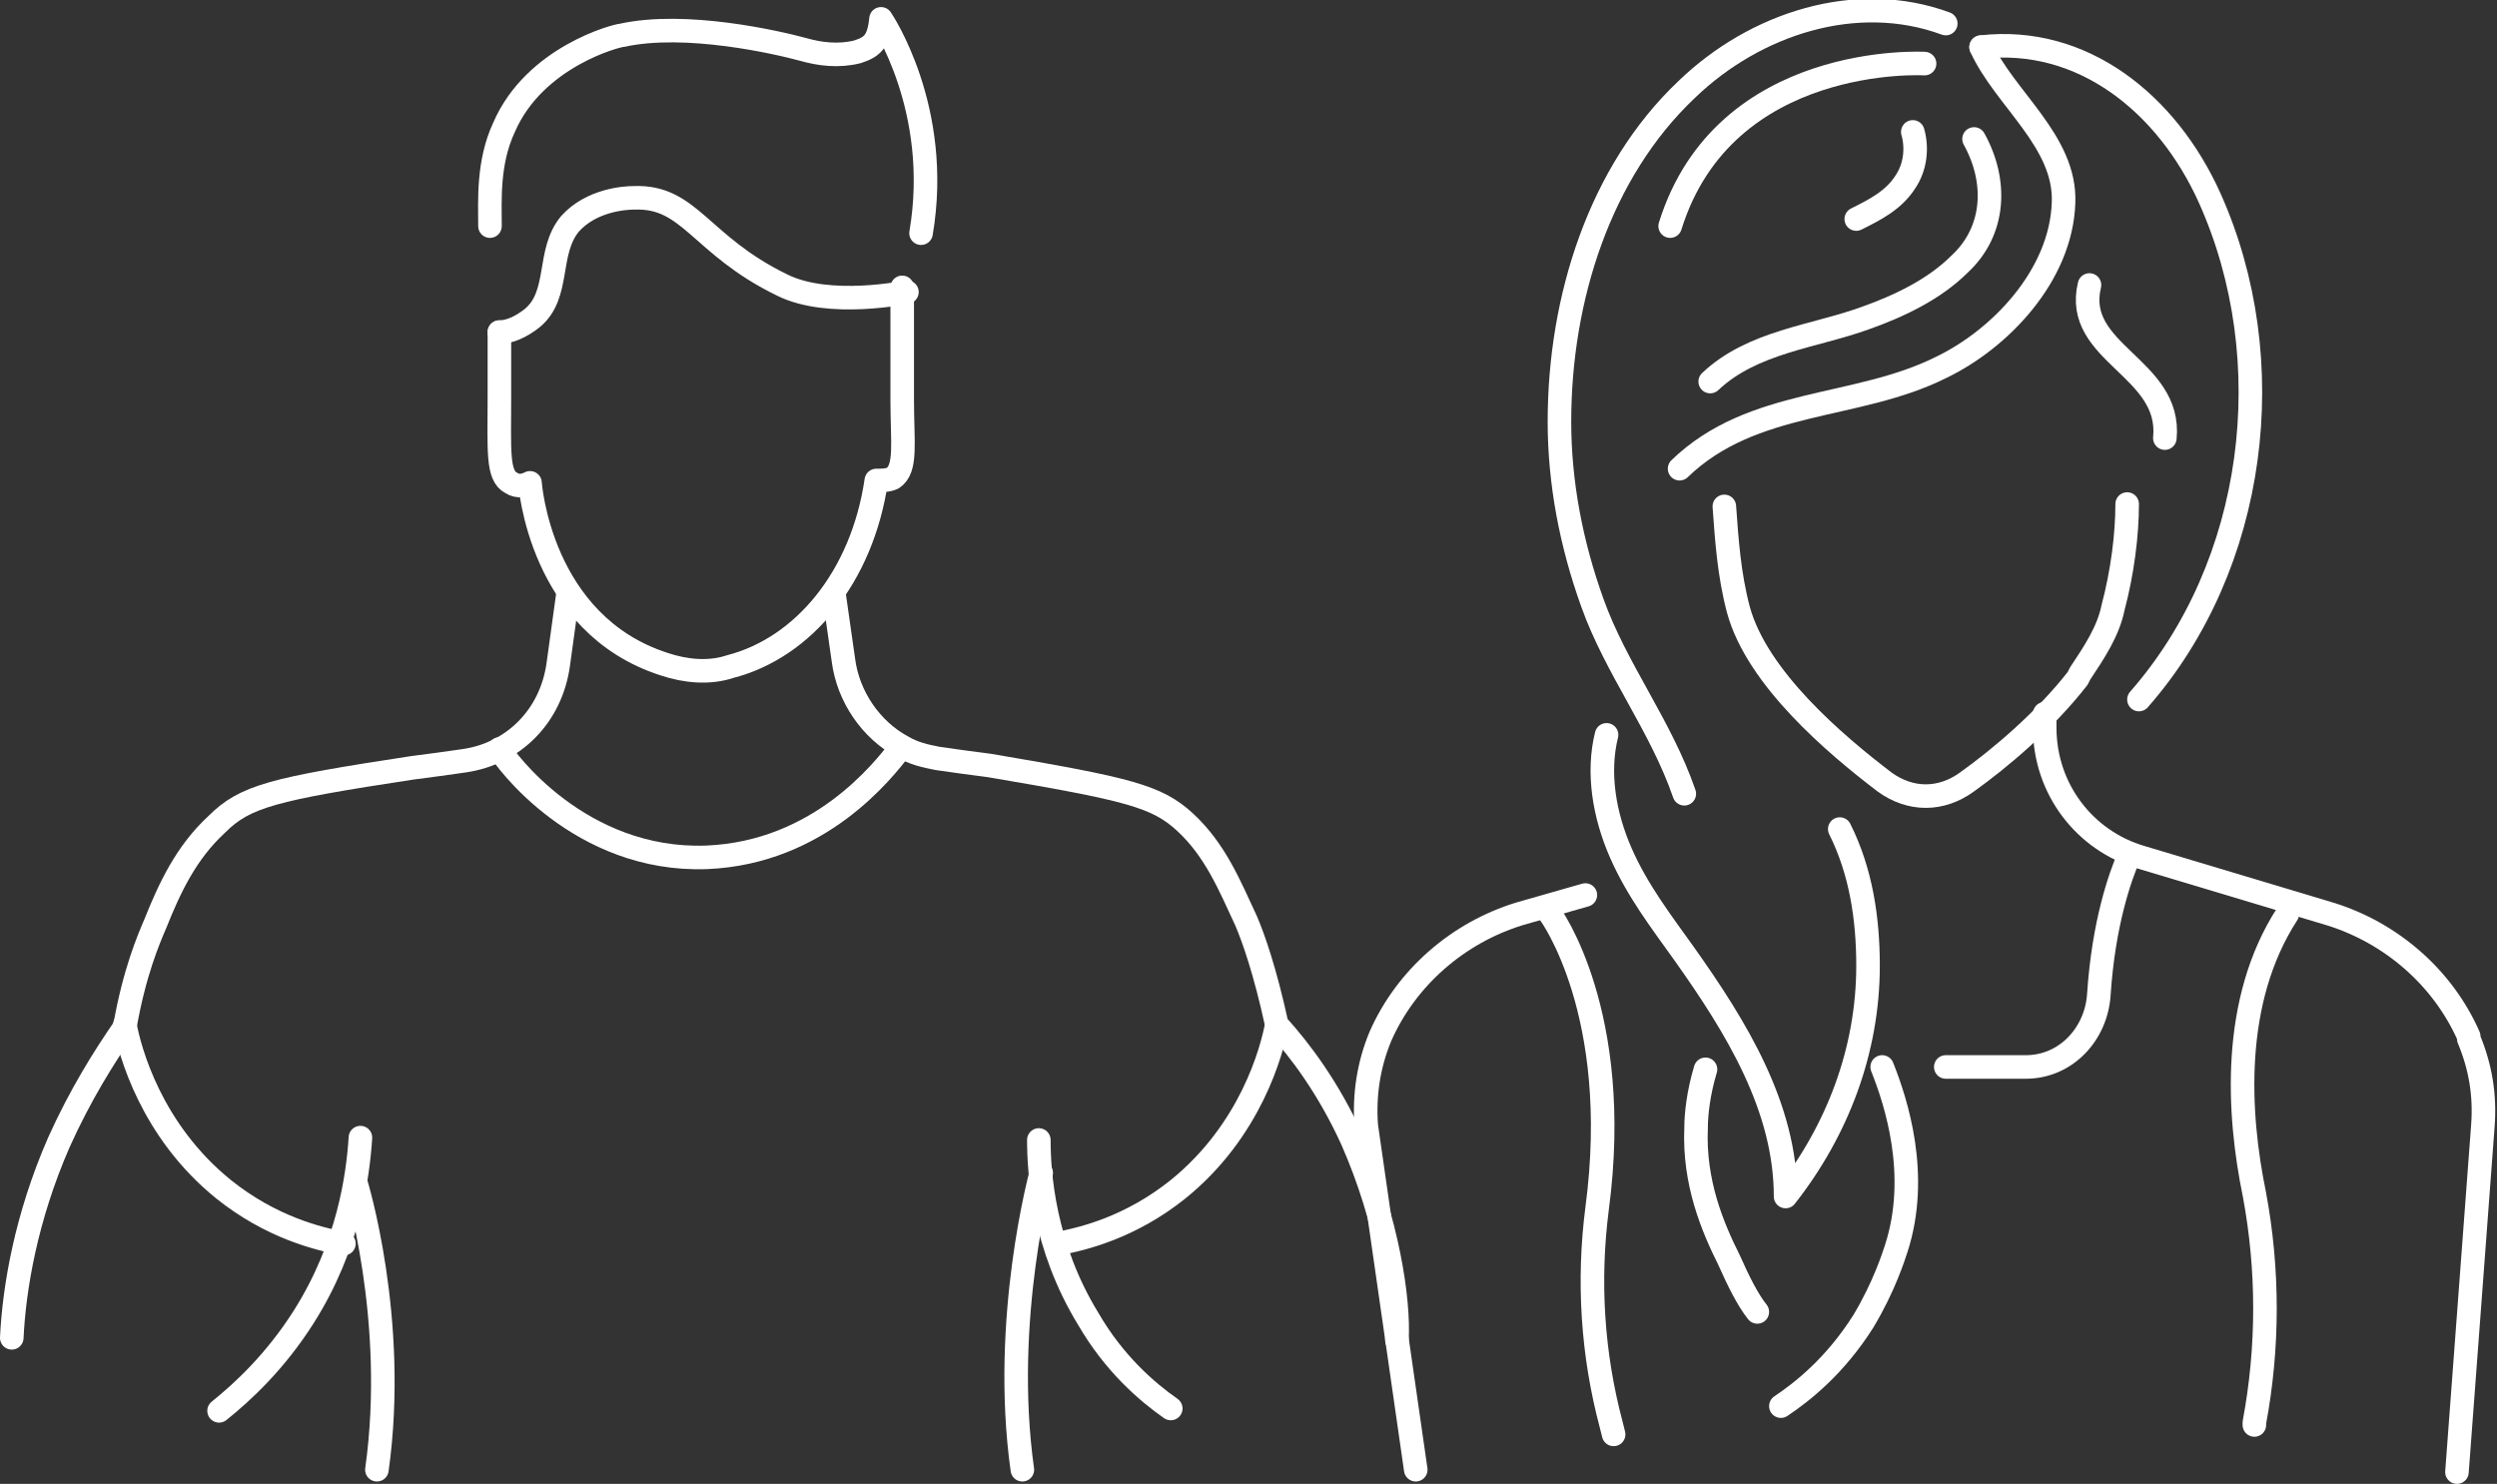 <?xml version="1.0" encoding="utf-8"?>
<!-- Generator: Adobe Illustrator 21.0.2, SVG Export Plug-In . SVG Version: 6.00 Build 0)  -->
<svg version="1.1" id="Layer_1" xmlns="http://www.w3.org/2000/svg" xmlns:xlink="http://www.w3.org/1999/xlink" x="0px" y="0px"
	 viewBox="0 0 106 63" style="enable-background:new 0 0 106 63;" xml:space="preserve">
<rect x="0" y="0" width="106" height="63" fill="#333333" stroke="none"/>
<style type="text/css">
	.st0{fill:none;stroke:#fff;stroke-linecap:round;stroke-linejoin:round;stroke-miterlimit:10;}
</style>
<g id="XMLID_1703_">
	<path id="XMLID_1741_" class="st0" d="M97.1,38.8c-2.4,3.7-2.1,8.5-1.4,11.9c0.6,3.2,0.6,6.5,0,9.7c0,0,0,0.1,0,0.1"/>
	<path id="XMLID_1740_" class="st0" d="M65.8,38.8c0,0,3.1,4.2,2,12.5c-0.4,3.1-0.2,6.2,0.6,9.2l0.1,0.4"/>
	<path id="XMLID_1739_" class="st0" d="M82.6,1c-3.8-1.4-8.1,0-11,2.8c-3.7,3.5-5.4,8.9-5.4,14.1c0,2.6,0.5,5.2,1.4,7.7
		c1,2.8,2.9,5.2,3.9,8.1"/>
	<path id="XMLID_1738_" class="st0" d="M84.1,2c1,2.2,3.6,4,3.5,6.6c-0.1,3.1-2.7,5.8-5.2,7c-3.6,1.8-8,1.3-11.1,4.3"/>
	<path id="XMLID_1737_" class="st0" d="M88.7,12.1c-0.7,2.9,3.5,3.5,3.2,6.5"/>
	<path id="XMLID_1736_" class="st0" d="M84.1,2c4.3-0.5,7.9,2.4,9.7,6.4c3.1,6.9,2,15.6-3,21.3"/>
	<path id="XMLID_1735_" class="st0" d="M78.1,35.2c0.9,1.8,1.2,3.8,1.2,5.8c0,3.6-1.3,7-3.5,9.8c0-3.8-2.1-7.2-4.3-10.3
		c-1-1.4-2-2.7-2.7-4.3c-0.7-1.6-1-3.4-0.6-5"/>
	<path id="XMLID_1734_" class="st0" d="M72.4,45.4c-0.3,1-0.4,1.9-0.4,2.5c-0.1,2.3,0.7,4.2,1.4,5.6c0.4,0.9,0.8,1.7,1.2,2.2"/>
	<path id="XMLID_1733_" class="st0" d="M79.9,45.3c0.6,1.5,1.6,4.6,0.6,7.7c-0.1,0.3-0.5,1.6-1.4,3.1c-1.2,1.9-2.6,3-3.5,3.6"/>
	<path id="XMLID_1732_" class="st0" d="M83.8,5.9c1,1.8,0.9,3.9-0.6,5.3c-1.1,1.1-2.6,1.8-4,2.3c-2.2,0.8-4.8,1-6.6,2.7"/>
	<path id="XMLID_1724_" class="st0" d="M81.2,5.6c0.2,0.7,0.1,1.5-0.3,2.1c-0.5,0.8-1.3,1.2-2.1,1.6"/>
	<path id="XMLID_1723_" class="st0" d="M81.7,2.7c0,0-8.5-0.5-10.8,6.9"/>
	<path id="XMLID_1722_" class="st0" d="M82.6,45.3H86c1.7,0,3-1.4,3.1-3.1c0.2-3,0.9-5,1.3-5.9"/>
	<path id="XMLID_1711_" class="st0" d="M86.8,30.3v0.6c0,2.6,1.7,4.8,4.1,5.5l8,2.4c2.6,0.8,4.8,2.7,5.9,5.2c0,0,0,0,0,0.1
		c0.5,1.2,0.7,2.4,0.6,3.7l-1.1,14.7"/>
	<path id="XMLID_1709_" class="st0" d="M67.3,38l-2.8,0.8h0c-2.6,0.8-4.8,2.7-5.9,5.2c0,0,0,0,0,0c-0.5,1.2-0.7,2.5-0.6,3.8
		l2.1,14.6"/>
	<path id="XMLID_1708_" class="st0" d="M90.3,21.4c0,1.3-0.2,2.9-0.6,4.4c-0.2,1-0.8,1.9-1.4,2.8l-0.1,0.2c-1.4,1.8-3.3,3.4-4.7,4.4
		c-1.1,0.8-2.4,0.8-3.5,0c-2.1-1.6-5.4-4.4-6.2-7.3c-0.4-1.5-0.5-3-0.6-4.4"/>
</g>
<g id="XMLID_31_">
	<g id="XMLID_2282_">
		<g id="XMLID_2283_">
			<path id="XMLID_2286_" class="st0" d="M21.2,14.1c0,0.4,0,1.2,0,2.8c0,2.2-0.1,3.3,0.5,3.6c0.3,0.2,0.6,0.1,0.8,0
				c0,0,0.4,6,5.7,7.7c0.9,0.3,1.9,0.4,2.8,0.1c3.1-0.8,5.6-3.8,6.2-7.9c0.2,0,0.5,0,0.7-0.1c0.6-0.4,0.4-1.5,0.4-3.3
				c0-0.7,0-1.8,0-3.1c0-0.6,0-1.1,0-1.7"/>
			<path id="XMLID_2285_" class="st0" d="M39.1,9.9c0.9-5.3-1.7-9.1-1.7-9.1c-0.1,1-0.4,1.2-1,1.4c-0.8,0.2-1.6,0.1-2.3-0.1
				c-1.1-0.3-5-1.2-7.7-0.6c-0.2,0-3.7,0.9-5,3.9c-0.7,1.5-0.6,3.1-0.6,4.2"/>
			<path id="XMLID_2284_" class="st0" d="M21.2,14.1c0.4,0,0.9-0.2,1.4-0.6c1.2-1,0.6-2.8,1.6-4c0.9-1,2.3-1.1,2.7-1.1
				c2.4-0.1,2.8,2,6.3,3.7c2,1,5.3,0.3,5.3,0.3"/>
		</g>
	</g>
	<path id="XMLID_27_" class="st0" d="M24.1,25.3l-0.4,2.9c-0.3,2.2-1.9,3.8-4,4.1c-0.7,0.1-1.4,0.2-2.2,0.3
		c-5.9,0.9-7.1,1.2-8.3,2.4c-1.3,1.2-2,2.7-2.6,4.2c-0.3,0.7-0.9,2.1-1.3,4.4c-0.9,1.3-1.9,2.9-2.8,4.9c-1.4,3.2-1.9,6.2-2,8.3"/>
	<path id="XMLID_26_" class="st0" d="M9.3,59.9c1-0.8,2.4-2.1,3.6-4c1.9-3,2.3-6,2.4-7.6"/>
	<path id="XMLID_120_" class="st0" d="M21.2,31.8c0.2,0.4,3.4,4.8,8.8,4.6c4.8-0.2,7.5-3.7,8.2-4.6"/>
	<path id="XMLID_32_" class="st0" d="M5.3,43.5c0.2,1.1,1.1,4.5,4.2,7c2,1.6,4,2.1,5.1,2.3"/>
	<path id="XMLID_30_" class="st0" d="M15.1,50.2c0,0,1.8,5.8,0.9,12.2"/>
	<g id="XMLID_28_">
		<path id="XMLID_91_" class="st0" d="M59.3,56.9c0.1-1.7-0.4-5.1-1.9-8.5c-1-2.2-2.2-3.8-3.2-4.9c0,0,0,0,0,0
			c-0.5-2.3-1-3.7-1.3-4.4c-0.7-1.5-1.3-3-2.6-4.2c-1.2-1.1-2.4-1.4-8.3-2.4c-0.8-0.1-1.5-0.2-2.2-0.3c-0.5-0.1-1-0.2-1.5-0.5
			c-1.3-0.7-2.3-2.1-2.5-3.7l-0.4-2.8"/>
		<path id="XMLID_86_" class="st0" d="M49.7,59.8c-1-0.7-2.4-1.9-3.5-3.8c-1.9-3.1-2.1-6.2-2.1-7.6"/>
		<path id="XMLID_33_" class="st0" d="M54.2,43.5c-0.2,1.1-1.1,4.5-4.2,7c-2,1.6-4,2.1-5.1,2.3"/>
		<path id="XMLID_29_" class="st0" d="M44.2,49.8c0,0-1.7,6.2-0.8,12.6"/>
	</g>
</g>
</svg>
